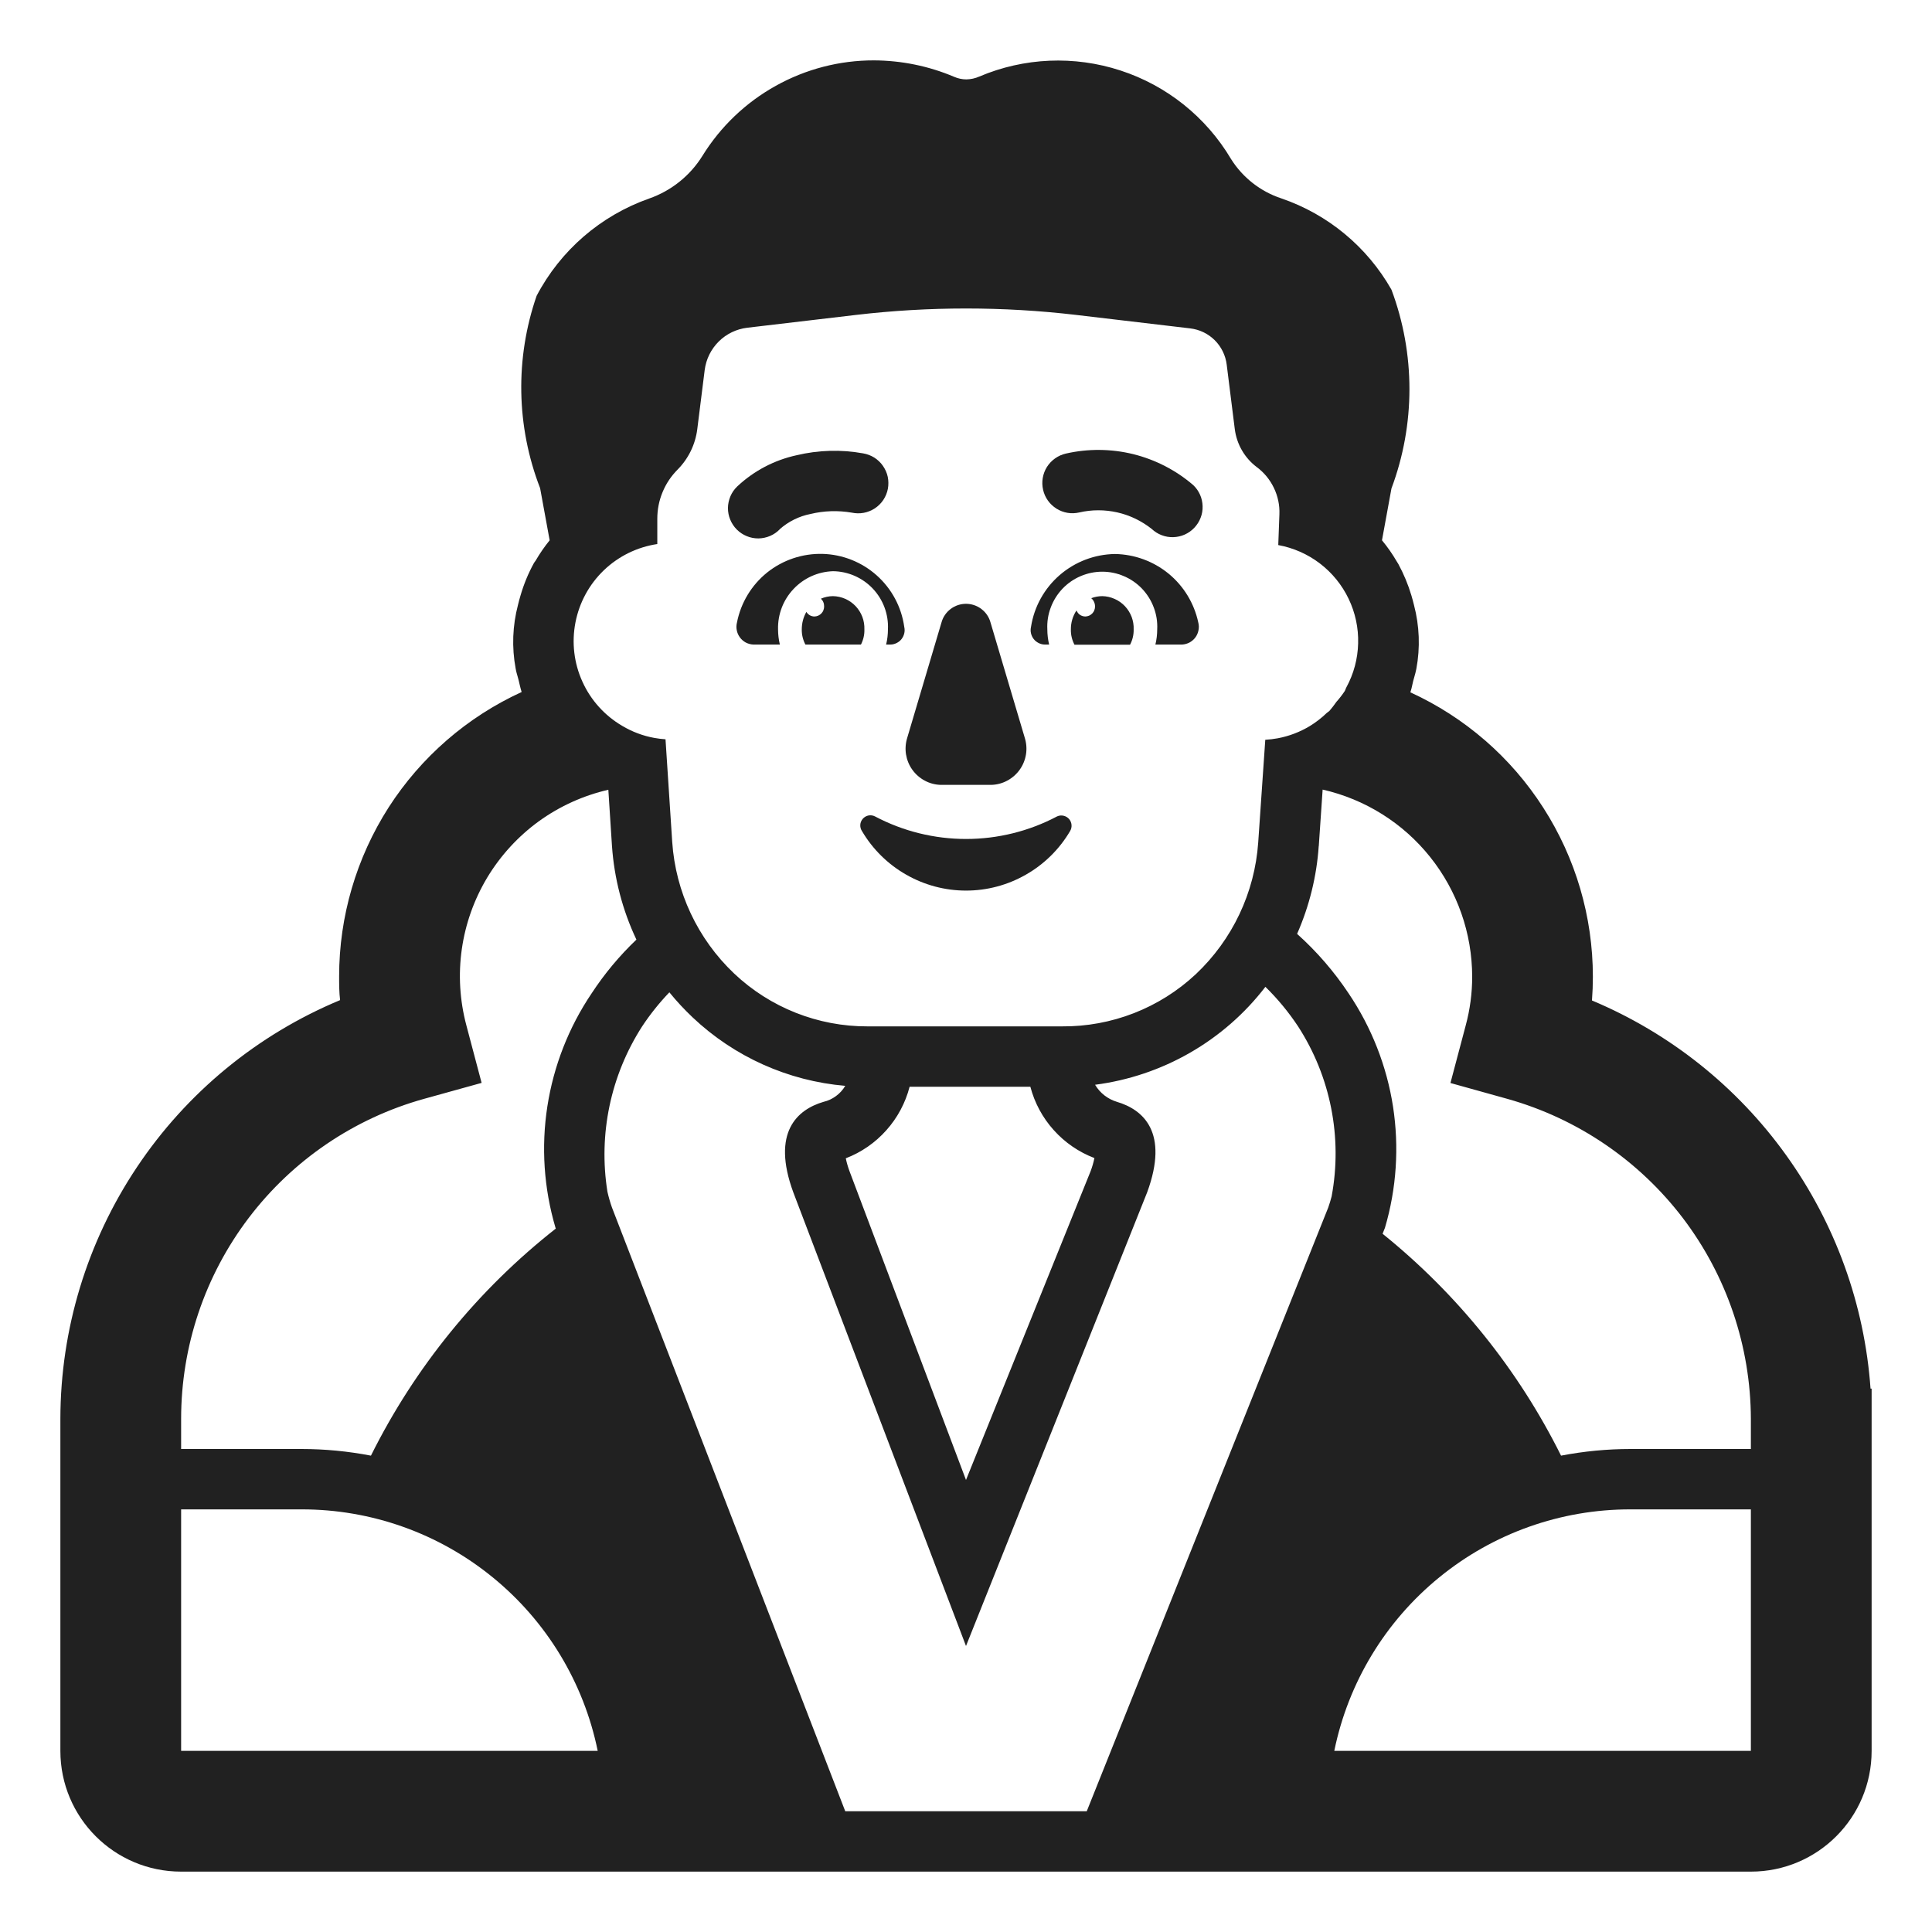 <svg width="32" height="32" viewBox="0 0 32 32" fill="none" xmlns="http://www.w3.org/2000/svg">
<path d="M17.875 8.488C18.083 8.44 18.298 8.44 18.506 8.487C18.714 8.534 18.908 8.628 19.075 8.76C19.123 8.805 19.179 8.841 19.24 8.864C19.302 8.888 19.367 8.899 19.433 8.897C19.498 8.895 19.563 8.881 19.623 8.854C19.683 8.827 19.737 8.789 19.782 8.741C19.827 8.693 19.863 8.637 19.886 8.576C19.91 8.515 19.921 8.449 19.919 8.384C19.917 8.318 19.903 8.253 19.876 8.193C19.849 8.133 19.811 8.079 19.763 8.034C19.477 7.788 19.136 7.613 18.77 7.522C18.403 7.432 18.02 7.429 17.652 7.513C17.523 7.543 17.411 7.623 17.34 7.735C17.27 7.848 17.247 7.983 17.277 8.113C17.306 8.242 17.386 8.354 17.499 8.425C17.611 8.495 17.746 8.518 17.875 8.488Z" fill="#212121"/>
<path d="M12.915 8.765C13.06 8.637 13.236 8.55 13.425 8.513C13.649 8.459 13.881 8.452 14.108 8.491C14.173 8.505 14.241 8.506 14.306 8.494C14.372 8.482 14.434 8.456 14.49 8.42C14.546 8.383 14.594 8.335 14.631 8.28C14.668 8.224 14.693 8.162 14.706 8.096C14.718 8.03 14.717 7.963 14.704 7.898C14.69 7.832 14.662 7.771 14.624 7.716C14.586 7.661 14.537 7.615 14.481 7.579C14.424 7.544 14.361 7.52 14.295 7.509C13.93 7.443 13.556 7.454 13.195 7.54C12.826 7.62 12.485 7.799 12.21 8.058C12.162 8.104 12.124 8.159 12.098 8.22C12.072 8.281 12.058 8.347 12.057 8.413C12.057 8.48 12.069 8.546 12.095 8.607C12.12 8.668 12.157 8.724 12.204 8.771C12.251 8.818 12.307 8.855 12.368 8.88C12.43 8.906 12.495 8.918 12.562 8.918C12.628 8.917 12.694 8.903 12.755 8.877C12.816 8.851 12.871 8.813 12.917 8.765H12.915Z" fill="#212121"/>
<path d="M14.283 10.217C14.308 10.283 14.319 10.353 14.317 10.423C14.32 10.511 14.3 10.598 14.26 10.676H13.34C13.299 10.598 13.278 10.511 13.28 10.423C13.28 10.322 13.306 10.223 13.356 10.135C13.37 10.158 13.39 10.177 13.413 10.191C13.437 10.204 13.463 10.211 13.49 10.211C13.512 10.21 13.533 10.206 13.553 10.197C13.573 10.188 13.59 10.175 13.605 10.16C13.62 10.144 13.632 10.126 13.639 10.105C13.647 10.085 13.651 10.064 13.65 10.042C13.65 10.018 13.646 9.995 13.637 9.974C13.628 9.952 13.614 9.932 13.597 9.916C13.66 9.889 13.728 9.874 13.797 9.874C13.867 9.875 13.937 9.891 14.001 9.919C14.066 9.948 14.124 9.989 14.172 10.04C14.22 10.091 14.258 10.151 14.283 10.217Z" fill="#212121"/>
<path d="M12.887 10.423C12.881 10.175 12.973 9.935 13.144 9.755C13.314 9.574 13.549 9.469 13.797 9.461C13.921 9.462 14.043 9.489 14.156 9.538C14.269 9.588 14.371 9.659 14.456 9.749C14.541 9.839 14.607 9.945 14.65 10.06C14.693 10.176 14.713 10.3 14.707 10.423C14.707 10.508 14.697 10.593 14.677 10.676H14.747C14.783 10.676 14.818 10.667 14.85 10.651C14.883 10.635 14.911 10.613 14.933 10.584C14.955 10.556 14.97 10.523 14.978 10.488C14.986 10.453 14.985 10.417 14.977 10.382C14.931 10.053 14.769 9.751 14.521 9.53C14.273 9.309 13.955 9.183 13.623 9.174C13.291 9.166 12.966 9.275 12.707 9.482C12.448 9.69 12.271 9.983 12.207 10.309C12.196 10.351 12.194 10.396 12.203 10.438C12.211 10.481 12.229 10.522 12.255 10.557C12.28 10.592 12.314 10.621 12.352 10.642C12.391 10.662 12.434 10.674 12.477 10.676H12.917C12.897 10.593 12.887 10.508 12.887 10.423Z" fill="#212121"/>
<path d="M17.552 9.525C17.806 9.305 18.13 9.181 18.467 9.176C18.791 9.181 19.104 9.296 19.355 9.501C19.606 9.707 19.779 9.992 19.847 10.309C19.858 10.351 19.86 10.396 19.851 10.438C19.843 10.481 19.825 10.522 19.8 10.557C19.774 10.592 19.74 10.621 19.702 10.642C19.663 10.662 19.621 10.674 19.577 10.676H19.137C19.157 10.593 19.167 10.508 19.167 10.423C19.173 10.3 19.154 10.177 19.11 10.062C19.067 9.946 19.001 9.841 18.916 9.751C18.831 9.662 18.729 9.591 18.615 9.543C18.502 9.494 18.38 9.469 18.257 9.469C18.134 9.469 18.012 9.494 17.898 9.543C17.785 9.591 17.683 9.662 17.598 9.751C17.513 9.841 17.447 9.946 17.404 10.062C17.36 10.177 17.341 10.3 17.347 10.423C17.347 10.508 17.357 10.593 17.377 10.676H17.307C17.271 10.676 17.236 10.667 17.204 10.651C17.172 10.635 17.143 10.613 17.121 10.584C17.099 10.556 17.084 10.523 17.076 10.488C17.068 10.453 17.069 10.417 17.077 10.382C17.129 10.049 17.297 9.746 17.552 9.525Z" fill="#212121"/>
<path d="M18.257 9.874C18.194 9.874 18.132 9.886 18.074 9.908C18.094 9.924 18.11 9.945 18.12 9.968C18.131 9.991 18.137 10.016 18.137 10.042C18.138 10.064 18.134 10.085 18.126 10.105C18.119 10.126 18.107 10.144 18.092 10.16C18.077 10.175 18.059 10.188 18.04 10.197C18.02 10.206 17.998 10.21 17.977 10.211C17.945 10.211 17.914 10.201 17.888 10.184C17.862 10.166 17.842 10.14 17.83 10.111C17.768 10.204 17.736 10.314 17.737 10.426C17.735 10.514 17.756 10.601 17.797 10.679H18.717C18.758 10.601 18.779 10.514 18.777 10.426C18.78 10.355 18.768 10.285 18.744 10.219C18.719 10.153 18.681 10.092 18.633 10.041C18.584 9.989 18.526 9.948 18.462 9.92C18.397 9.891 18.328 9.875 18.257 9.874Z" fill="#212121"/>
<path d="M16.683 12.93C16.601 12.974 16.51 12.998 16.417 13H15.583C15.49 12.998 15.399 12.974 15.317 12.93C15.235 12.886 15.164 12.824 15.11 12.748C15.056 12.673 15.021 12.585 15.006 12.493C14.992 12.402 14.999 12.308 15.027 12.219L15.594 10.31C15.618 10.221 15.671 10.143 15.745 10.087C15.818 10.031 15.908 10.001 16 10.001C16.092 10.001 16.182 10.031 16.255 10.087C16.329 10.143 16.382 10.221 16.406 10.31L16.973 12.219C17.001 12.308 17.008 12.402 16.994 12.493C16.979 12.585 16.944 12.673 16.89 12.748C16.836 12.824 16.765 12.886 16.683 12.93Z" fill="#212121"/>
<path d="M17.509 13.522C17.044 13.768 16.526 13.896 16.001 13.896C15.475 13.896 14.957 13.768 14.492 13.522C14.459 13.505 14.421 13.5 14.384 13.507C14.348 13.514 14.315 13.534 14.29 13.562C14.266 13.59 14.251 13.625 14.249 13.662C14.247 13.699 14.257 13.736 14.278 13.767C14.455 14.067 14.707 14.315 15.009 14.487C15.311 14.66 15.653 14.751 16.001 14.751C16.349 14.751 16.69 14.66 16.992 14.487C17.294 14.315 17.546 14.067 17.723 13.767C17.742 13.736 17.751 13.7 17.748 13.663C17.745 13.627 17.731 13.593 17.707 13.565C17.683 13.538 17.651 13.519 17.615 13.511C17.579 13.503 17.542 13.507 17.509 13.522Z" fill="#212121"/>
<path d="M29.584 19.133C30.399 20.268 30.883 21.607 30.982 23H31V29C31 30.105 30.105 31 29 31H3C1.895 31 1 30.105 1 29V23.5C1.002 22.016 1.443 20.566 2.268 19.332C3.092 18.098 4.263 17.135 5.633 16.565C5.617 16.434 5.617 16.303 5.617 16.172C5.617 15.18 5.902 14.209 6.437 13.373C6.973 12.539 7.738 11.875 8.64 11.462C8.627 11.423 8.618 11.383 8.608 11.343C8.603 11.32 8.598 11.297 8.592 11.274C8.587 11.254 8.581 11.234 8.576 11.214C8.563 11.169 8.549 11.123 8.541 11.074C8.475 10.723 8.489 10.362 8.58 10.017C8.593 9.963 8.607 9.91 8.623 9.858C8.677 9.673 8.751 9.494 8.844 9.325C8.848 9.318 8.854 9.31 8.859 9.303C8.864 9.296 8.87 9.29 8.874 9.282C8.942 9.165 9.019 9.054 9.104 8.949L8.946 8.086C8.55 7.064 8.53 5.935 8.888 4.9C9.283 4.147 9.948 3.572 10.75 3.289C11.118 3.161 11.431 2.91 11.636 2.579C11.935 2.096 12.353 1.697 12.85 1.421C13.347 1.144 13.906 0.999 14.475 1C14.932 1.002 15.384 1.094 15.805 1.273C15.868 1.3 15.936 1.315 16.005 1.315C16.079 1.314 16.152 1.298 16.22 1.268C16.962 0.953 17.793 0.917 18.56 1.168C19.326 1.418 19.976 1.938 20.388 2.631C20.581 2.94 20.877 3.172 21.223 3.286C21.995 3.55 22.644 4.088 23.047 4.798C23.444 5.859 23.444 7.029 23.047 8.09L22.89 8.949C22.981 9.059 23.063 9.176 23.135 9.3L23.16 9.34C23.25 9.506 23.323 9.681 23.377 9.862C23.393 9.915 23.407 9.967 23.42 10.021C23.511 10.366 23.525 10.728 23.459 11.079C23.451 11.123 23.438 11.167 23.426 11.211C23.419 11.234 23.413 11.257 23.407 11.279C23.401 11.301 23.397 11.323 23.392 11.345C23.383 11.386 23.374 11.427 23.36 11.467C24.262 11.88 25.027 12.543 25.562 13.379C26.098 14.213 26.383 15.185 26.383 16.177C26.383 16.309 26.378 16.44 26.368 16.571C27.656 17.111 28.77 17.998 29.584 19.133ZM14.371 17H17.588C18.411 17.007 19.205 16.698 19.806 16.136C20.413 15.564 20.782 14.785 20.84 13.953L20.957 12.253C21.027 12.249 21.096 12.241 21.165 12.228C21.351 12.193 21.529 12.125 21.691 12.028C21.793 11.966 21.889 11.892 21.975 11.809C21.982 11.803 21.989 11.798 21.996 11.793C22.004 11.787 22.012 11.781 22.02 11.774C22.061 11.726 22.099 11.677 22.135 11.625C22.186 11.568 22.232 11.508 22.274 11.445C22.279 11.435 22.283 11.425 22.287 11.415C22.291 11.405 22.294 11.395 22.3 11.385C22.422 11.161 22.489 10.911 22.495 10.656C22.502 10.401 22.448 10.149 22.338 9.919C22.228 9.689 22.065 9.488 21.862 9.333C21.659 9.178 21.423 9.074 21.172 9.028L21.191 8.517C21.197 8.367 21.165 8.217 21.1 8.082C21.035 7.946 20.939 7.828 20.818 7.738C20.718 7.663 20.634 7.569 20.571 7.46C20.508 7.352 20.468 7.232 20.452 7.108L20.318 6.039C20.299 5.886 20.229 5.743 20.119 5.634C20.009 5.525 19.866 5.457 19.712 5.439L17.823 5.216C16.613 5.074 15.389 5.074 14.179 5.216L12.379 5.428C12.2 5.449 12.033 5.529 11.905 5.656C11.777 5.783 11.695 5.949 11.672 6.128L11.549 7.109C11.517 7.362 11.402 7.598 11.222 7.779C11.116 7.886 11.031 8.012 10.974 8.152C10.916 8.291 10.887 8.44 10.887 8.591V9.011C10.554 9.061 10.245 9.212 10.002 9.445C9.759 9.678 9.595 9.98 9.531 10.311C9.467 10.641 9.507 10.983 9.646 11.289C9.784 11.596 10.015 11.852 10.305 12.022C10.469 12.12 10.649 12.188 10.836 12.222C10.898 12.233 10.96 12.241 11.023 12.245L11.134 13.945C11.19 14.774 11.556 15.552 12.159 16.124C12.756 16.689 13.549 17.003 14.371 17ZM18.065 19.396C18.091 19.326 18.112 19.254 18.127 19.181C17.869 19.083 17.638 18.924 17.454 18.719C17.269 18.514 17.136 18.267 17.066 18H15.066C14.997 18.267 14.865 18.514 14.681 18.72C14.497 18.927 14.267 19.086 14.009 19.185C14.024 19.258 14.045 19.33 14.071 19.4L16 24.513L18.065 19.396ZM4.993 25H3V29H9.9C9.669 27.869 9.055 26.854 8.16 26.125C7.266 25.395 6.147 24.998 4.993 25ZM9.066 18.325C9.17 17.655 9.42 17.015 9.8 16.452C10.012 16.128 10.261 15.83 10.541 15.563C10.31 15.075 10.173 14.548 10.136 14.009L10.076 13.081C9.662 13.176 9.271 13.353 8.926 13.602C8.582 13.852 8.292 14.168 8.072 14.532C7.853 14.896 7.709 15.3 7.649 15.721C7.589 16.142 7.615 16.57 7.724 16.981L7.977 17.936L7.025 18.2C5.867 18.522 4.847 19.215 4.12 20.172C3.393 21.129 3 22.298 3 23.5V24H4.993C5.379 24 5.765 24.037 6.144 24.11C6.873 22.645 7.919 21.36 9.206 20.349L9.2 20.333C9.008 19.682 8.962 18.996 9.066 18.325ZM21.907 13.078L21.843 14.016H21.842C21.808 14.517 21.686 15.008 21.484 15.468C21.81 15.76 22.097 16.092 22.339 16.456C22.718 17.019 22.969 17.659 23.073 18.329C23.176 19 23.131 19.686 22.939 20.337L22.932 20.354L22.9 20.435C24.138 21.433 25.147 22.686 25.856 24.11C26.235 24.037 26.621 24 27.007 24H29V23.5C28.996 22.3 28.601 21.133 27.875 20.177C27.148 19.222 26.13 18.529 24.975 18.203L24.024 17.938L24.277 16.984C24.348 16.721 24.384 16.45 24.384 16.178C24.383 15.457 24.138 14.758 23.688 14.195C23.238 13.631 22.61 13.238 21.907 13.078ZM29 25H27.007C25.853 24.998 24.734 25.395 23.84 26.125C22.945 26.854 22.331 27.869 22.1 29H29V25ZM10.136 20L14 30H18L22 20C22.021 19.94 22.04 19.878 22.056 19.816C22.238 18.841 22.039 17.833 21.5 17C21.343 16.763 21.162 16.544 20.959 16.345C20.619 16.788 20.194 17.159 19.71 17.437C19.226 17.715 18.692 17.895 18.138 17.967C18.219 18.104 18.348 18.204 18.5 18.25C18.931 18.377 19.368 18.75 19 19.75L16 27.263L13.14 19.75C12.772 18.75 13.209 18.377 13.64 18.25C13.715 18.233 13.785 18.2 13.847 18.154C13.909 18.109 13.961 18.051 14 17.985C13.053 17.904 12.162 17.504 11.472 16.851C11.335 16.721 11.206 16.583 11.087 16.436C10.92 16.61 10.769 16.799 10.636 17C10.114 17.811 9.909 18.786 10.061 19.739C10.081 19.828 10.106 19.915 10.136 20Z" fill="#212121"/>
</svg>
